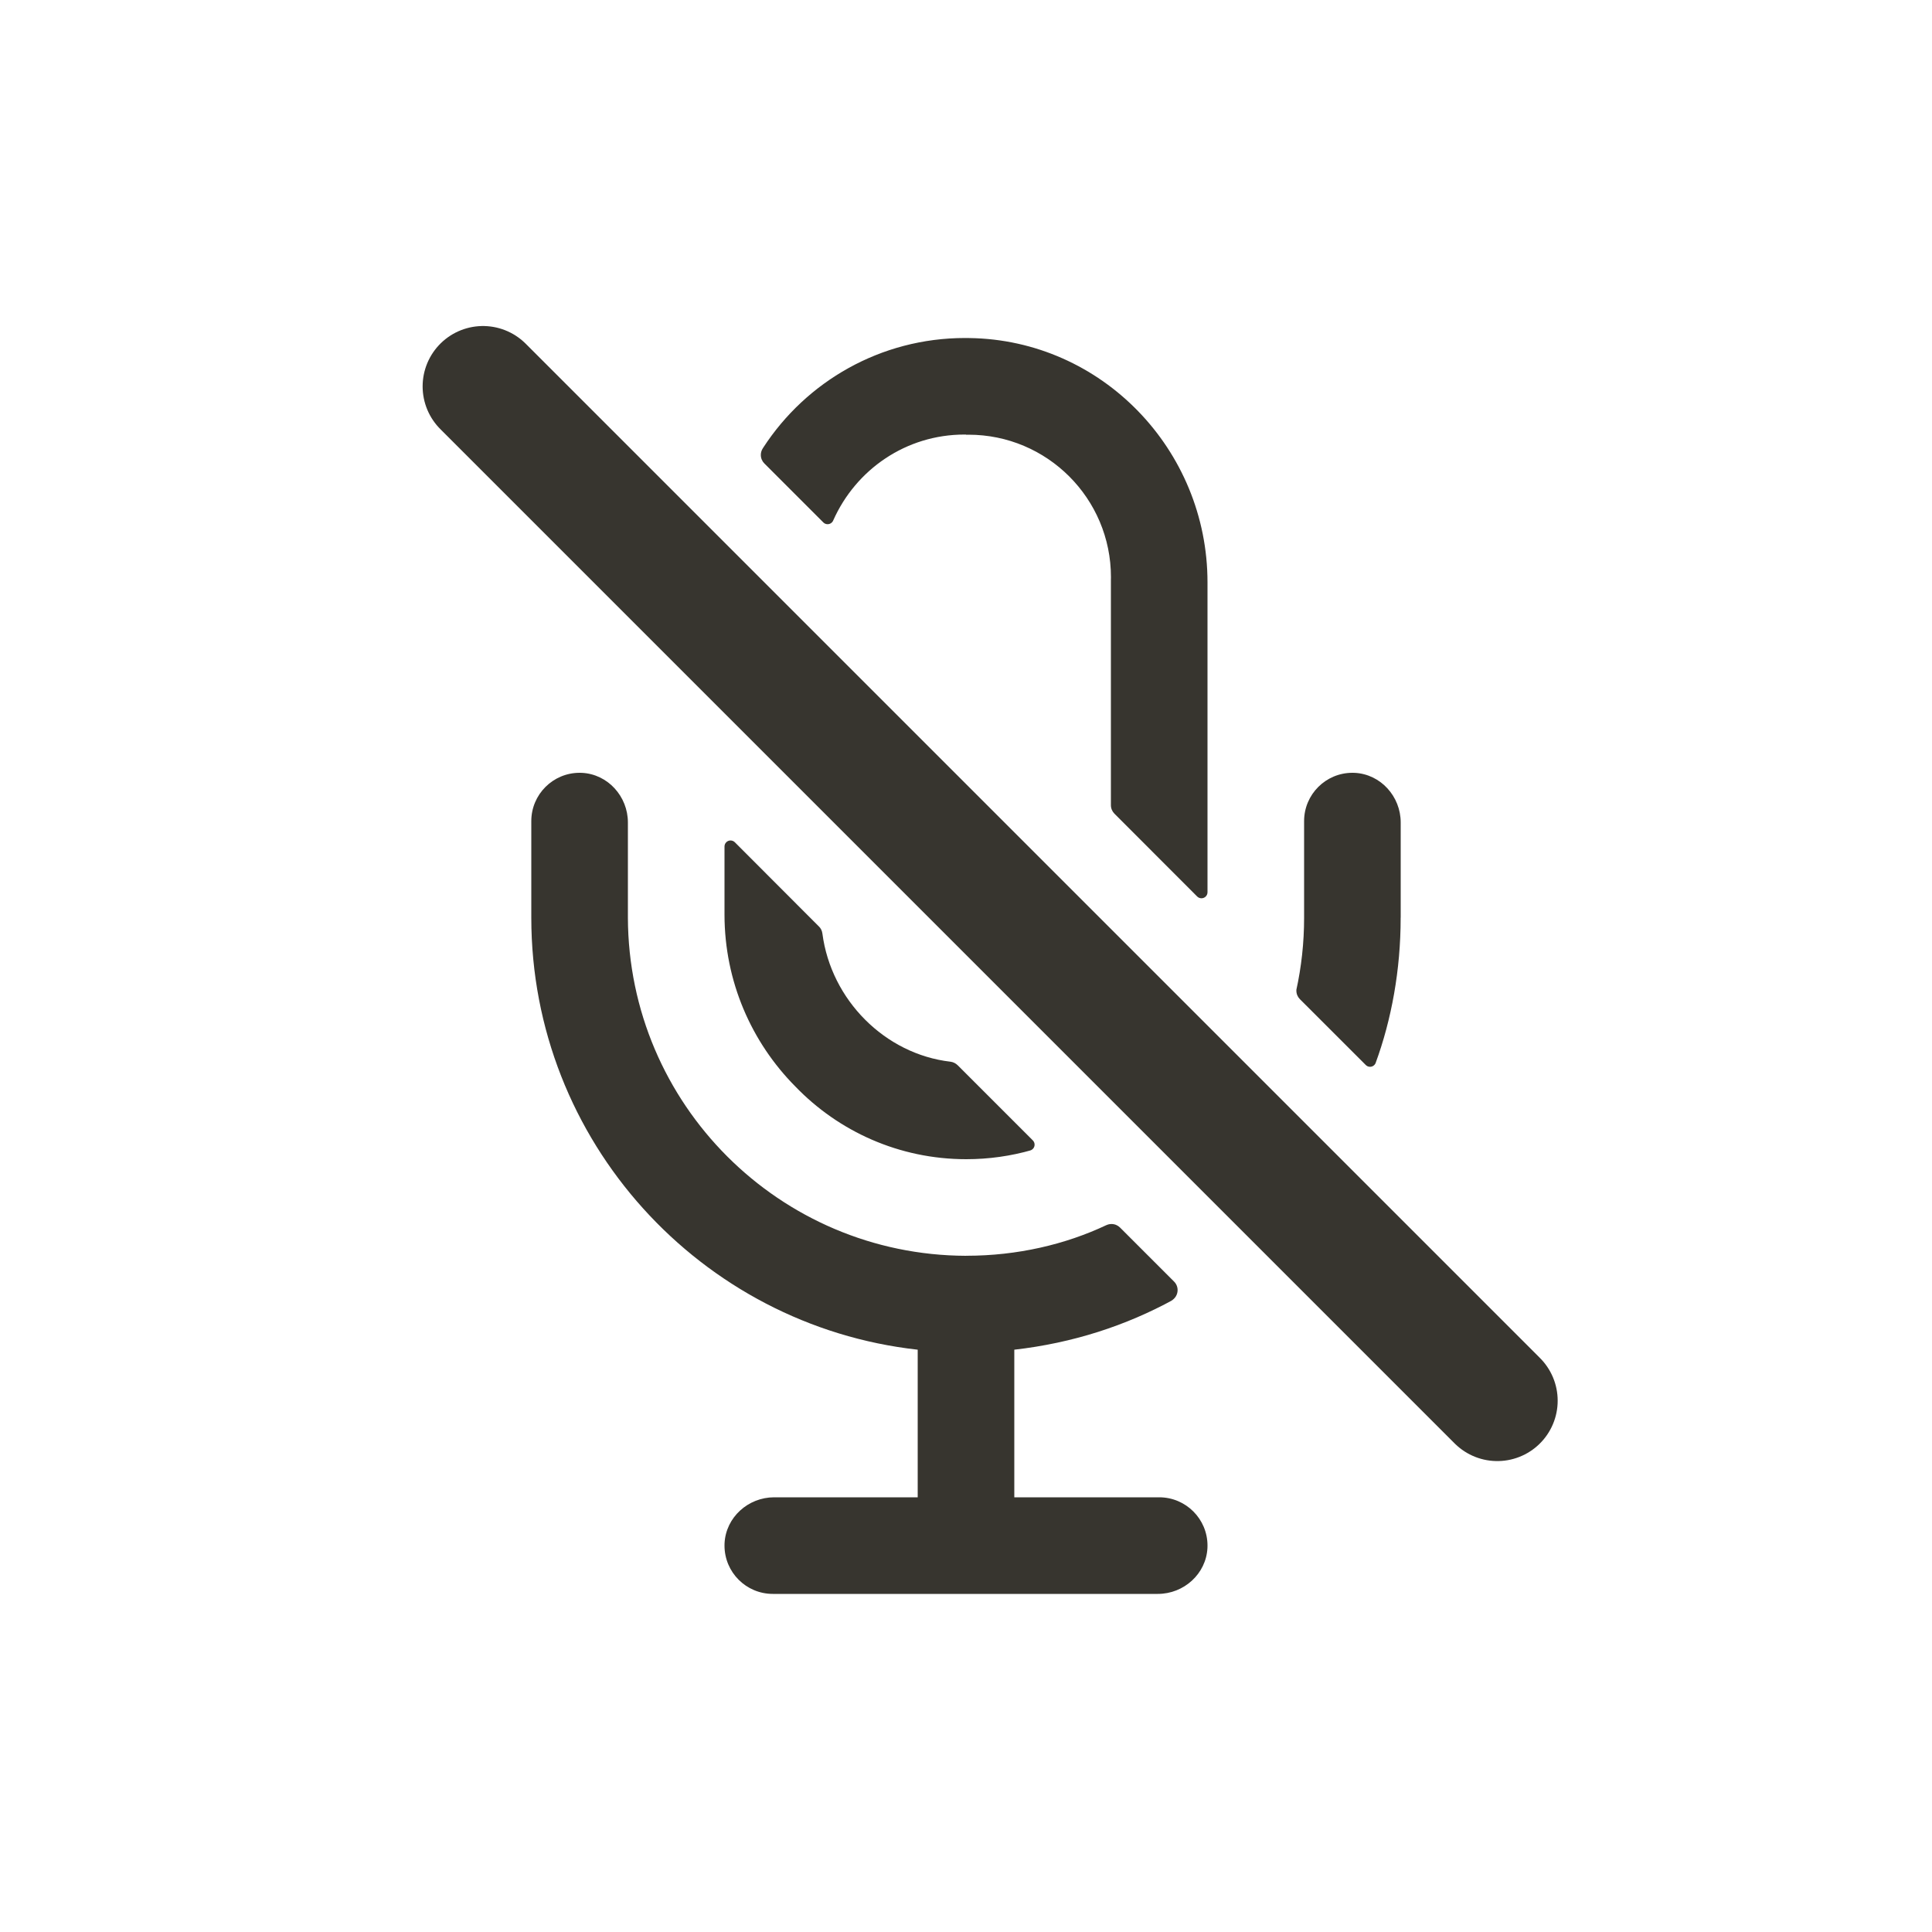 <!-- Generated by IcoMoon.io -->
<svg version="1.1" xmlns="http://www.w3.org/2000/svg" width="40" height="40" viewBox="0 0 40 40">
<title>io-mic-off-outline</title>
<path fill="none" stroke-linejoin="miter" stroke-linecap="round" stroke-miterlimit="10" stroke-width="2.5" stroke="#37352f" d="M31 29l-21-21"></path>
<path fill="#37352f" d="M29 19v-1.972c0-0.538-0.414-1-0.952-1.027-0.014-0.001-0.031-0.001-0.048-0.001-0.552 0-1 0.448-1 1v0 2c0 0.001 0 0.002 0 0.004 0 0.515-0.056 1.016-0.162 1.499l0.008-0.046c-0.004 0.016-0.006 0.034-0.006 0.053 0 0.069 0.028 0.132 0.073 0.177l1.364 1.363c0.023 0.023 0.054 0.037 0.088 0.037 0.053 0 0.099-0.034 0.117-0.081l0-0.001c0.327-0.893 0.517-1.923 0.517-2.998 0-0.003 0-0.005 0-0.008v0z"></path>
<path fill="#37352f" d="M20 26c-3.861-0.013-6.987-3.139-7-6.999v-1.973c0-0.538-0.414-1-0.952-1.027-0.014-0.001-0.031-0.001-0.048-0.001-0.552 0-1 0.448-1 1v0 2c0 4.625 3.506 8.445 8 8.944v3.056h-2.972c-0.538 0-1 0.414-1.027 0.952-0.001 0.014-0.001 0.031-0.001 0.048 0 0.552 0.448 1 1 1h7.972c0.538 0 1-0.414 1.027-0.952 0.001-0.014 0.001-0.031 0.001-0.048 0-0.552-0.448-1-1-1h-3v-3.056c1.21-0.138 2.31-0.497 3.297-1.037l-0.047 0.023c0.078-0.043 0.131-0.125 0.131-0.22 0-0.069-0.028-0.132-0.074-0.177v0l-1.119-1.119c-0.045-0.045-0.107-0.072-0.176-0.072-0.039 0-0.075 0.009-0.107 0.024l0.001-0.001c-0.849 0.401-1.845 0.634-2.895 0.634-0.004 0-0.007 0-0.011 0h0.001z"></path>
<path fill="#37352f" d="M20 9c0.015-0 0.034-0 0.052-0 1.629 0 2.949 1.32 2.949 2.949 0 0.018-0 0.036-0.001 0.054l0-0.003v4.67c0 0.069 0.028 0.131 0.073 0.176l1.714 1.716c0.023 0.022 0.054 0.036 0.088 0.036 0.069 0 0.125-0.056 0.125-0.125 0-0 0-0 0-0v0-6.417c0-2.744-2.188-5.019-4.929-5.057-0.027-0.001-0.059-0.001-0.091-0.001-1.75 0-3.288 0.902-4.176 2.267l-0.012 0.019c-0.025 0.038-0.040 0.085-0.040 0.135 0 0.069 0.028 0.132 0.074 0.177v0l1.221 1.221c0.023 0.023 0.054 0.036 0.088 0.036 0.051 0 0.095-0.031 0.115-0.075l0-0.001c0.469-1.057 1.509-1.78 2.718-1.78 0.011 0 0.023 0 0.034 0h-0.002z"></path>
<path fill="#37352f" d="M16.954 19.181l-1.741-1.744c-0.023-0.022-0.054-0.036-0.088-0.036-0.069 0-0.125 0.056-0.125 0.125 0 0 0 0 0 0v0 1.411c0.001 1.387 0.561 2.644 1.466 3.557l-0-0c0.895 0.929 2.149 1.506 3.539 1.506 0.471 0 0.927-0.066 1.359-0.19l-0.035 0.009c0.053-0.015 0.091-0.063 0.091-0.12 0-0.035-0.014-0.066-0.037-0.089v0l-1.557-1.557c-0.040-0.039-0.092-0.065-0.15-0.072l-0.001-0c-1.353-0.158-2.468-1.277-2.648-2.652-0.007-0.058-0.033-0.109-0.071-0.147v0z"></path>
</svg>
